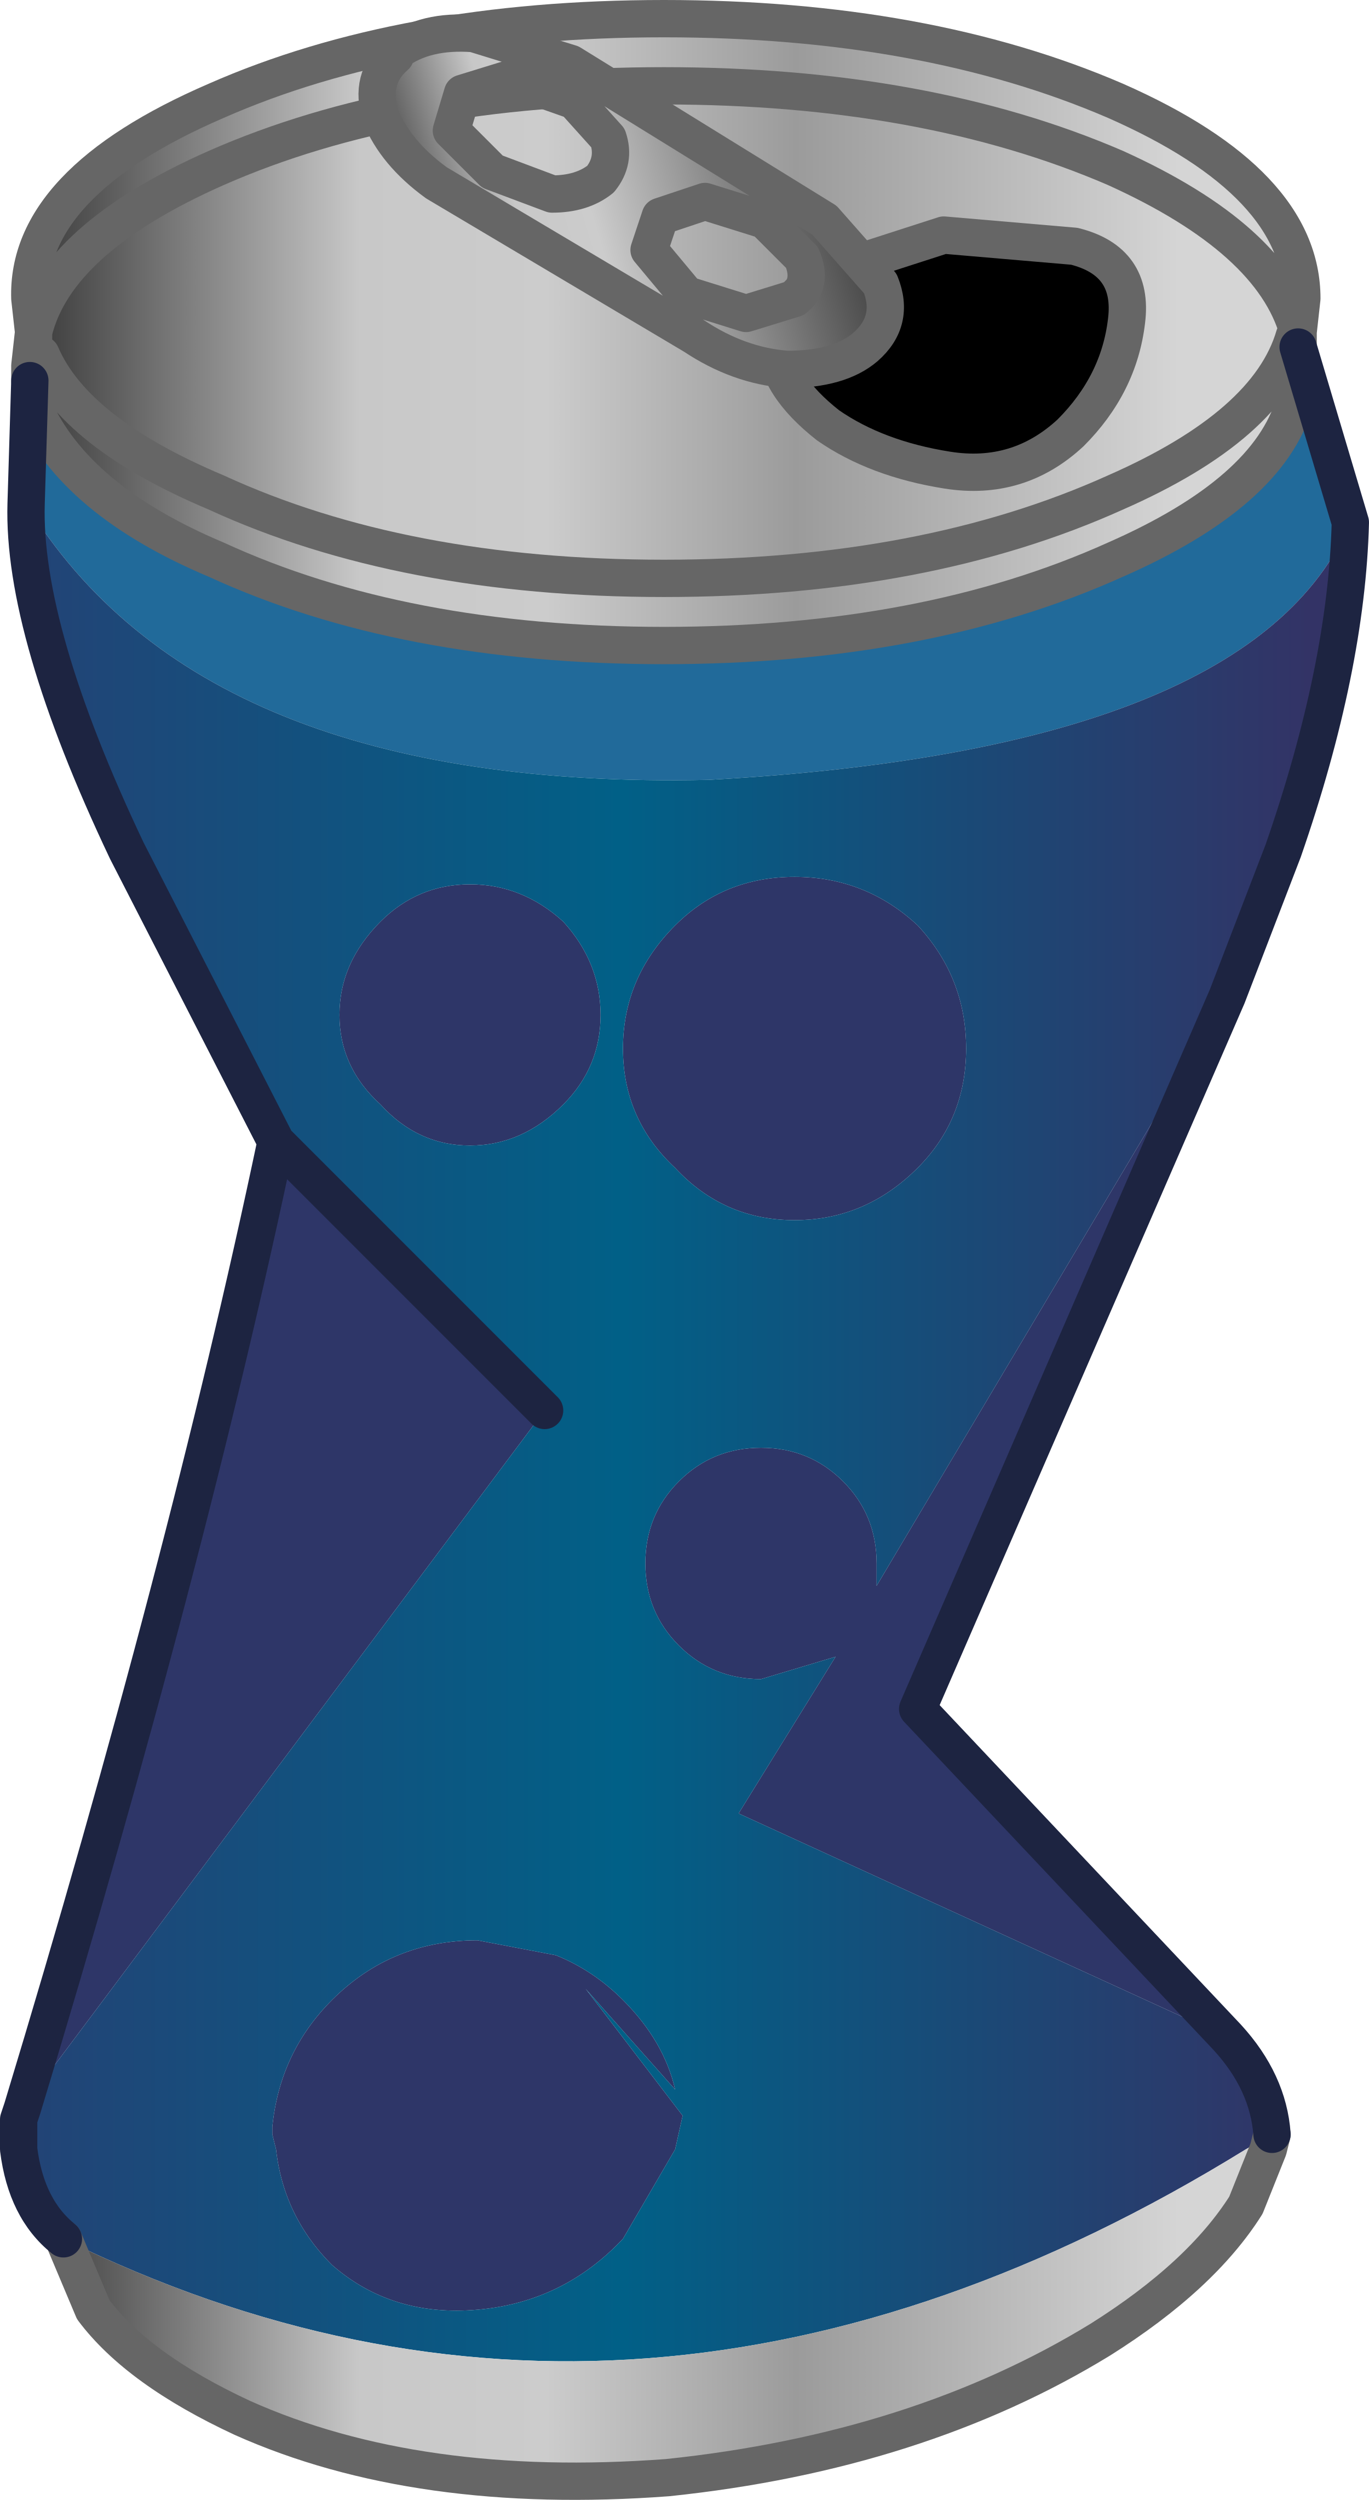 <?xml version="1.0" encoding="UTF-8" standalone="no"?>
<svg xmlns:xlink="http://www.w3.org/1999/xlink" height="33.5px" width="18.35px" xmlns="http://www.w3.org/2000/svg">
  <g transform="matrix(1.0, 0.0, 0.0, 1.0, 9.15, 16.75)">
    <use height="33.5" transform="matrix(1.0, 0.0, 0.0, 1.0, -9.15, -16.75)" width="18.35" xlink:href="#shape0"/>
  </g>
  <defs>
    <g id="shape0" transform="matrix(1.0, 0.0, 0.0, 1.0, 9.15, 16.75)">
      <path d="M-8.7 -12.3 L-8.75 -12.75 Q-8.8 -14.3 -6.25 -15.4 -3.75 -16.5 -0.25 -16.5 3.25 -16.5 5.8 -15.4 8.3 -14.3 8.3 -12.75 L8.25 -12.3 Q7.9 -13.55 5.8 -14.5 3.25 -15.6 -0.25 -15.6 -3.75 -15.6 -6.25 -14.5 -8.4 -13.55 -8.7 -12.3 -8.4 -13.55 -6.25 -14.5 -3.75 -15.6 -0.25 -15.6 3.25 -15.6 5.8 -14.5 7.9 -13.55 8.25 -12.3 L8.2 -12.25 8.25 -12.1 8.3 -11.85 8.2 -11.35 Q7.85 -10.15 5.8 -9.25 3.25 -8.1 -0.25 -8.1 -3.75 -8.1 -6.25 -9.25 -8.15 -10.05 -8.7 -11.3 L-8.75 -11.65 -8.6 -12.0 -8.7 -12.2 -8.7 -12.3 M8.2 -12.25 Q7.85 -11.05 5.8 -10.15 3.25 -9.0 -0.25 -9.0 -3.75 -9.0 -6.25 -10.15 -8.15 -10.95 -8.6 -12.0 -8.15 -10.95 -6.25 -10.15 -3.75 -9.0 -0.25 -9.0 3.25 -9.0 5.8 -10.15 7.85 -11.05 8.2 -12.25" fill="url(#gradient0)" fill-rule="evenodd" stroke="none"/>
      <path d="M8.25 -12.1 L8.95 -9.75 Q7.65 -6.7 0.35 -6.3 -6.45 -6.15 -8.8 -10.0 L-8.75 -11.65 -8.7 -11.3 Q-8.15 -10.05 -6.25 -9.25 -3.75 -8.1 -0.25 -8.1 3.25 -8.1 5.8 -9.25 7.85 -10.15 8.2 -11.35 L8.3 -11.85 8.25 -12.1" fill="#216a9a" fill-rule="evenodd" stroke="none"/>
      <path d="M7.3 -3.4 L3.15 6.15 7.3 10.55 0.75 7.55 2.05 5.45 1.05 5.75 Q0.4 5.75 -0.05 5.3 -0.5 4.85 -0.5 4.2 -0.5 3.55 -0.05 3.1 0.4 2.65 1.05 2.65 1.7 2.65 2.15 3.1 2.6 3.55 2.6 4.2 L2.6 4.5 7.3 -3.4 M-8.85 11.5 Q-6.65 4.25 -5.45 -1.45 L-1.85 2.15 -8.85 11.5 M1.5 -5.0 Q2.45 -5.0 3.15 -4.35 3.8 -3.65 3.8 -2.7 3.8 -1.75 3.15 -1.1 2.45 -0.4 1.5 -0.4 0.55 -0.4 -0.1 -1.1 -0.8 -1.75 -0.8 -2.7 -0.8 -3.65 -0.1 -4.35 0.55 -5.0 1.5 -5.0 M-5.45 12.05 L-5.5 11.85 -5.5 11.75 Q-5.4 10.75 -4.7 10.05 -3.9 9.25 -2.75 9.25 L-1.7 9.45 Q-1.2 9.65 -0.8 10.05 -0.25 10.6 -0.1 11.25 L-1.3 9.9 0.0 11.6 -0.1 12.05 -0.8 13.25 Q-1.6 14.1 -2.75 14.2 -3.9 14.3 -4.7 13.6 -5.35 12.95 -5.45 12.05 M-1.6 -4.4 Q-1.1 -3.85 -1.1 -3.15 -1.1 -2.45 -1.6 -1.95 -2.15 -1.4 -2.85 -1.4 -3.55 -1.4 -4.05 -1.95 -4.6 -2.45 -4.6 -3.15 -4.6 -3.85 -4.05 -4.4 -3.55 -4.9 -2.85 -4.9 -2.15 -4.9 -1.6 -4.4" fill="#2e3668" fill-rule="evenodd" stroke="none"/>
      <path d="M8.95 -9.75 Q8.9 -7.8 8.05 -5.35 L7.3 -3.4 2.6 4.5 2.6 4.2 Q2.6 3.55 2.15 3.1 1.7 2.65 1.05 2.65 0.4 2.65 -0.05 3.1 -0.5 3.55 -0.5 4.2 -0.5 4.85 -0.05 5.3 0.4 5.75 1.05 5.75 L2.05 5.45 0.75 7.55 7.3 10.55 Q7.85 11.15 7.9 11.85 L7.55 12.05 Q-0.55 17.05 -8.3 13.25 -8.8 12.85 -8.9 12.05 L-8.9 11.65 -8.85 11.5 -1.85 2.15 -5.45 -1.45 -7.45 -5.35 Q-8.85 -8.3 -8.8 -10.0 -6.45 -6.15 0.35 -6.3 7.65 -6.7 8.95 -9.75 M1.5 -5.0 Q0.55 -5.0 -0.1 -4.35 -0.8 -3.65 -0.8 -2.7 -0.8 -1.75 -0.1 -1.1 0.55 -0.4 1.5 -0.4 2.45 -0.4 3.15 -1.1 3.8 -1.75 3.8 -2.7 3.8 -3.65 3.15 -4.35 2.45 -5.0 1.5 -5.0 M-1.6 -4.4 Q-2.15 -4.9 -2.85 -4.9 -3.55 -4.9 -4.05 -4.4 -4.6 -3.85 -4.6 -3.15 -4.6 -2.45 -4.05 -1.95 -3.55 -1.4 -2.85 -1.4 -2.15 -1.4 -1.6 -1.95 -1.1 -2.45 -1.1 -3.15 -1.1 -3.85 -1.6 -4.4 M-5.45 12.05 Q-5.35 12.95 -4.7 13.6 -3.9 14.3 -2.75 14.2 -1.6 14.1 -0.8 13.25 L-0.1 12.05 0.0 11.6 -1.3 9.9 -0.1 11.25 Q-0.25 10.6 -0.8 10.05 -1.2 9.65 -1.7 9.45 L-2.75 9.25 Q-3.9 9.25 -4.7 10.05 -5.4 10.75 -5.5 11.75 L-5.5 11.85 -5.45 12.05" fill="url(#gradient1)" fill-rule="evenodd" stroke="none"/>
      <path d="M7.9 11.85 L7.85 12.05 7.55 12.8 Q6.95 13.75 5.6 14.6 3.15 16.1 -0.2 16.45 -3.55 16.7 -5.9 15.65 -7.3 15.0 -7.9 14.2 L-8.3 13.25 Q-0.55 17.05 7.55 12.05 L7.9 11.85" fill="url(#gradient2)" fill-rule="evenodd" stroke="none"/>
      <path d="M-8.7 -12.3 L-8.75 -12.75 Q-8.8 -14.3 -6.25 -15.4 -3.75 -16.5 -0.25 -16.5 3.25 -16.5 5.8 -15.4 8.3 -14.3 8.3 -12.75 L8.25 -12.3 8.25 -12.1 8.3 -11.85 8.2 -11.35 Q7.85 -10.15 5.8 -9.25 3.25 -8.1 -0.25 -8.1 -3.75 -8.1 -6.25 -9.25 -8.15 -10.05 -8.7 -11.3 L-8.75 -11.65 -8.6 -12.0 Q-8.15 -10.95 -6.25 -10.15 -3.75 -9.0 -0.25 -9.0 3.25 -9.0 5.8 -10.15 7.85 -11.05 8.2 -12.25 L8.25 -12.1 M7.9 11.85 L7.85 12.05 7.55 12.8 Q6.95 13.75 5.6 14.6 3.15 16.1 -0.2 16.45 -3.55 16.7 -5.9 15.65 -7.3 15.0 -7.9 14.2 L-8.3 13.25 M-8.75 -11.65 L-8.75 -11.85 -8.7 -12.3 Q-8.4 -13.55 -6.25 -14.5 -3.75 -15.6 -0.25 -15.6 3.25 -15.6 5.8 -14.5 7.9 -13.55 8.25 -12.3 L8.2 -12.25 M-8.7 -12.2 L-8.7 -12.3" fill="none" stroke="#666666" stroke-linecap="round" stroke-linejoin="round" stroke-width="0.5"/>
      <path d="M8.25 -12.1 L8.95 -9.75 Q8.9 -7.8 8.05 -5.35 L7.3 -3.4 3.15 6.15 7.3 10.55 Q7.85 11.15 7.9 11.85 M-8.3 13.25 Q-8.8 12.85 -8.9 12.05 L-8.9 11.65 -8.85 11.5 Q-6.65 4.25 -5.45 -1.45 L-7.45 -5.35 Q-8.85 -8.3 -8.8 -10.0 L-8.75 -11.65 M-5.45 -1.45 L-1.85 2.15" fill="none" stroke="#1d2441" stroke-linecap="round" stroke-linejoin="round" stroke-width="0.5"/>
      <path d="M5.25 -13.45 Q6.05 -13.25 5.95 -12.45 5.85 -11.6 5.2 -10.95 4.5 -10.3 3.55 -10.45 2.6 -10.6 1.95 -11.05 1.25 -11.6 1.25 -12.15 1.25 -12.7 1.95 -13.1 L3.5 -13.6 5.25 -13.45" fill="#000000" fill-rule="evenodd" stroke="none"/>
      <path d="M5.25 -13.45 Q6.05 -13.25 5.95 -12.45 5.85 -11.6 5.2 -10.95 4.5 -10.3 3.55 -10.45 2.6 -10.6 1.95 -11.05 1.25 -11.6 1.25 -12.15 1.25 -12.7 1.95 -13.1 L3.5 -13.6 5.25 -13.45 Z" fill="none" stroke="#666666" stroke-linecap="round" stroke-linejoin="round" stroke-width="0.5"/>
      <path d="M-3.1 -15.0 L-2.55 -14.45 -1.75 -14.15 Q-1.35 -14.15 -1.1 -14.35 -0.9 -14.6 -1.0 -14.9 L-1.45 -15.4 -2.3 -15.7 -2.95 -15.5 -3.1 -15.0 M1.1 -13.8 L0.3 -14.05 -0.3 -13.85 -0.45 -13.4 0.05 -12.8 0.85 -12.55 1.5 -12.75 Q1.75 -12.95 1.6 -13.3 L1.1 -13.8 M1.9 -13.8 L2.65 -12.95 Q2.85 -12.45 2.45 -12.1 2.1 -11.8 1.4 -11.8 0.75 -11.85 0.15 -12.25 L-3.3 -14.3 Q-3.85 -14.7 -4.05 -15.2 -4.2 -15.7 -3.85 -16.0 L-3.85 -16.05 Q-3.45 -16.35 -2.8 -16.3 L-1.5 -15.9 1.9 -13.8" fill="url(#gradient3)" fill-rule="evenodd" stroke="none"/>
      <path d="M1.9 -13.8 L-1.5 -15.9 -2.8 -16.3 Q-3.45 -16.35 -3.85 -16.05 L-3.85 -16.0 Q-4.2 -15.7 -4.05 -15.2 -3.85 -14.7 -3.3 -14.3 L0.15 -12.25 Q0.75 -11.85 1.4 -11.8 2.1 -11.8 2.45 -12.1 2.85 -12.45 2.65 -12.95 L1.9 -13.8 M1.1 -13.8 L1.6 -13.3 Q1.75 -12.95 1.5 -12.75 L0.85 -12.55 0.05 -12.8 -0.45 -13.4 -0.3 -13.85 0.3 -14.05 1.1 -13.8 M-3.1 -15.0 L-2.95 -15.5 -2.3 -15.7 -1.45 -15.4 -1.0 -14.9 Q-0.9 -14.6 -1.1 -14.35 -1.35 -14.15 -1.75 -14.15 L-2.55 -14.45 -3.1 -15.0" fill="none" stroke="#666666" stroke-linecap="round" stroke-linejoin="round" stroke-width="0.5"/>
    </g>
    <linearGradient gradientTransform="matrix(-0.01, 0.0, 0.0, 0.005, -0.25, -12.75)" gradientUnits="userSpaceOnUse" id="gradient0" spreadMethod="pad" x1="-819.2" x2="819.2">
      <stop offset="0.078" stop-color="#d5d5d5"/>
      <stop offset="0.392" stop-color="#9b9b9b"/>
      <stop offset="0.596" stop-color="#cccccc"/>
      <stop offset="0.749" stop-color="#c8c8c8"/>
      <stop offset="1.0" stop-color="#444444"/>
    </linearGradient>
    <linearGradient gradientTransform="matrix(-0.011, 0.0, 0.0, 0.016, -0.15, 2.7)" gradientUnits="userSpaceOnUse" id="gradient1" spreadMethod="pad" x1="-819.2" x2="819.2">
      <stop offset="0.024" stop-color="#333366"/>
      <stop offset="0.537" stop-color="#016087"/>
      <stop offset="1.0" stop-color="#244275"/>
    </linearGradient>
    <linearGradient gradientTransform="matrix(-0.01, 9.0E-4, 0.0, 0.005, -0.25, -13.55)" gradientUnits="userSpaceOnUse" id="gradient2" spreadMethod="pad" x1="-819.2" x2="819.2">
      <stop offset="0.078" stop-color="#d5d5d5"/>
      <stop offset="0.392" stop-color="#9b9b9b"/>
      <stop offset="0.596" stop-color="#cccccc"/>
      <stop offset="0.749" stop-color="#c8c8c8"/>
      <stop offset="1.0" stop-color="#444444"/>
    </linearGradient>
    <linearGradient gradientTransform="matrix(-0.004, -2.0E-4, -9.0E-4, -0.003, -0.65, -14.05)" gradientUnits="userSpaceOnUse" id="gradient3" spreadMethod="pad" x1="-819.2" x2="819.2">
      <stop offset="0.078" stop-color="#4d4d4d"/>
      <stop offset="0.392" stop-color="#9b9b9b"/>
      <stop offset="0.596" stop-color="#cccccc"/>
      <stop offset="0.749" stop-color="#c8c8c8"/>
      <stop offset="1.0" stop-color="#444444"/>
    </linearGradient>
  </defs>
</svg>
